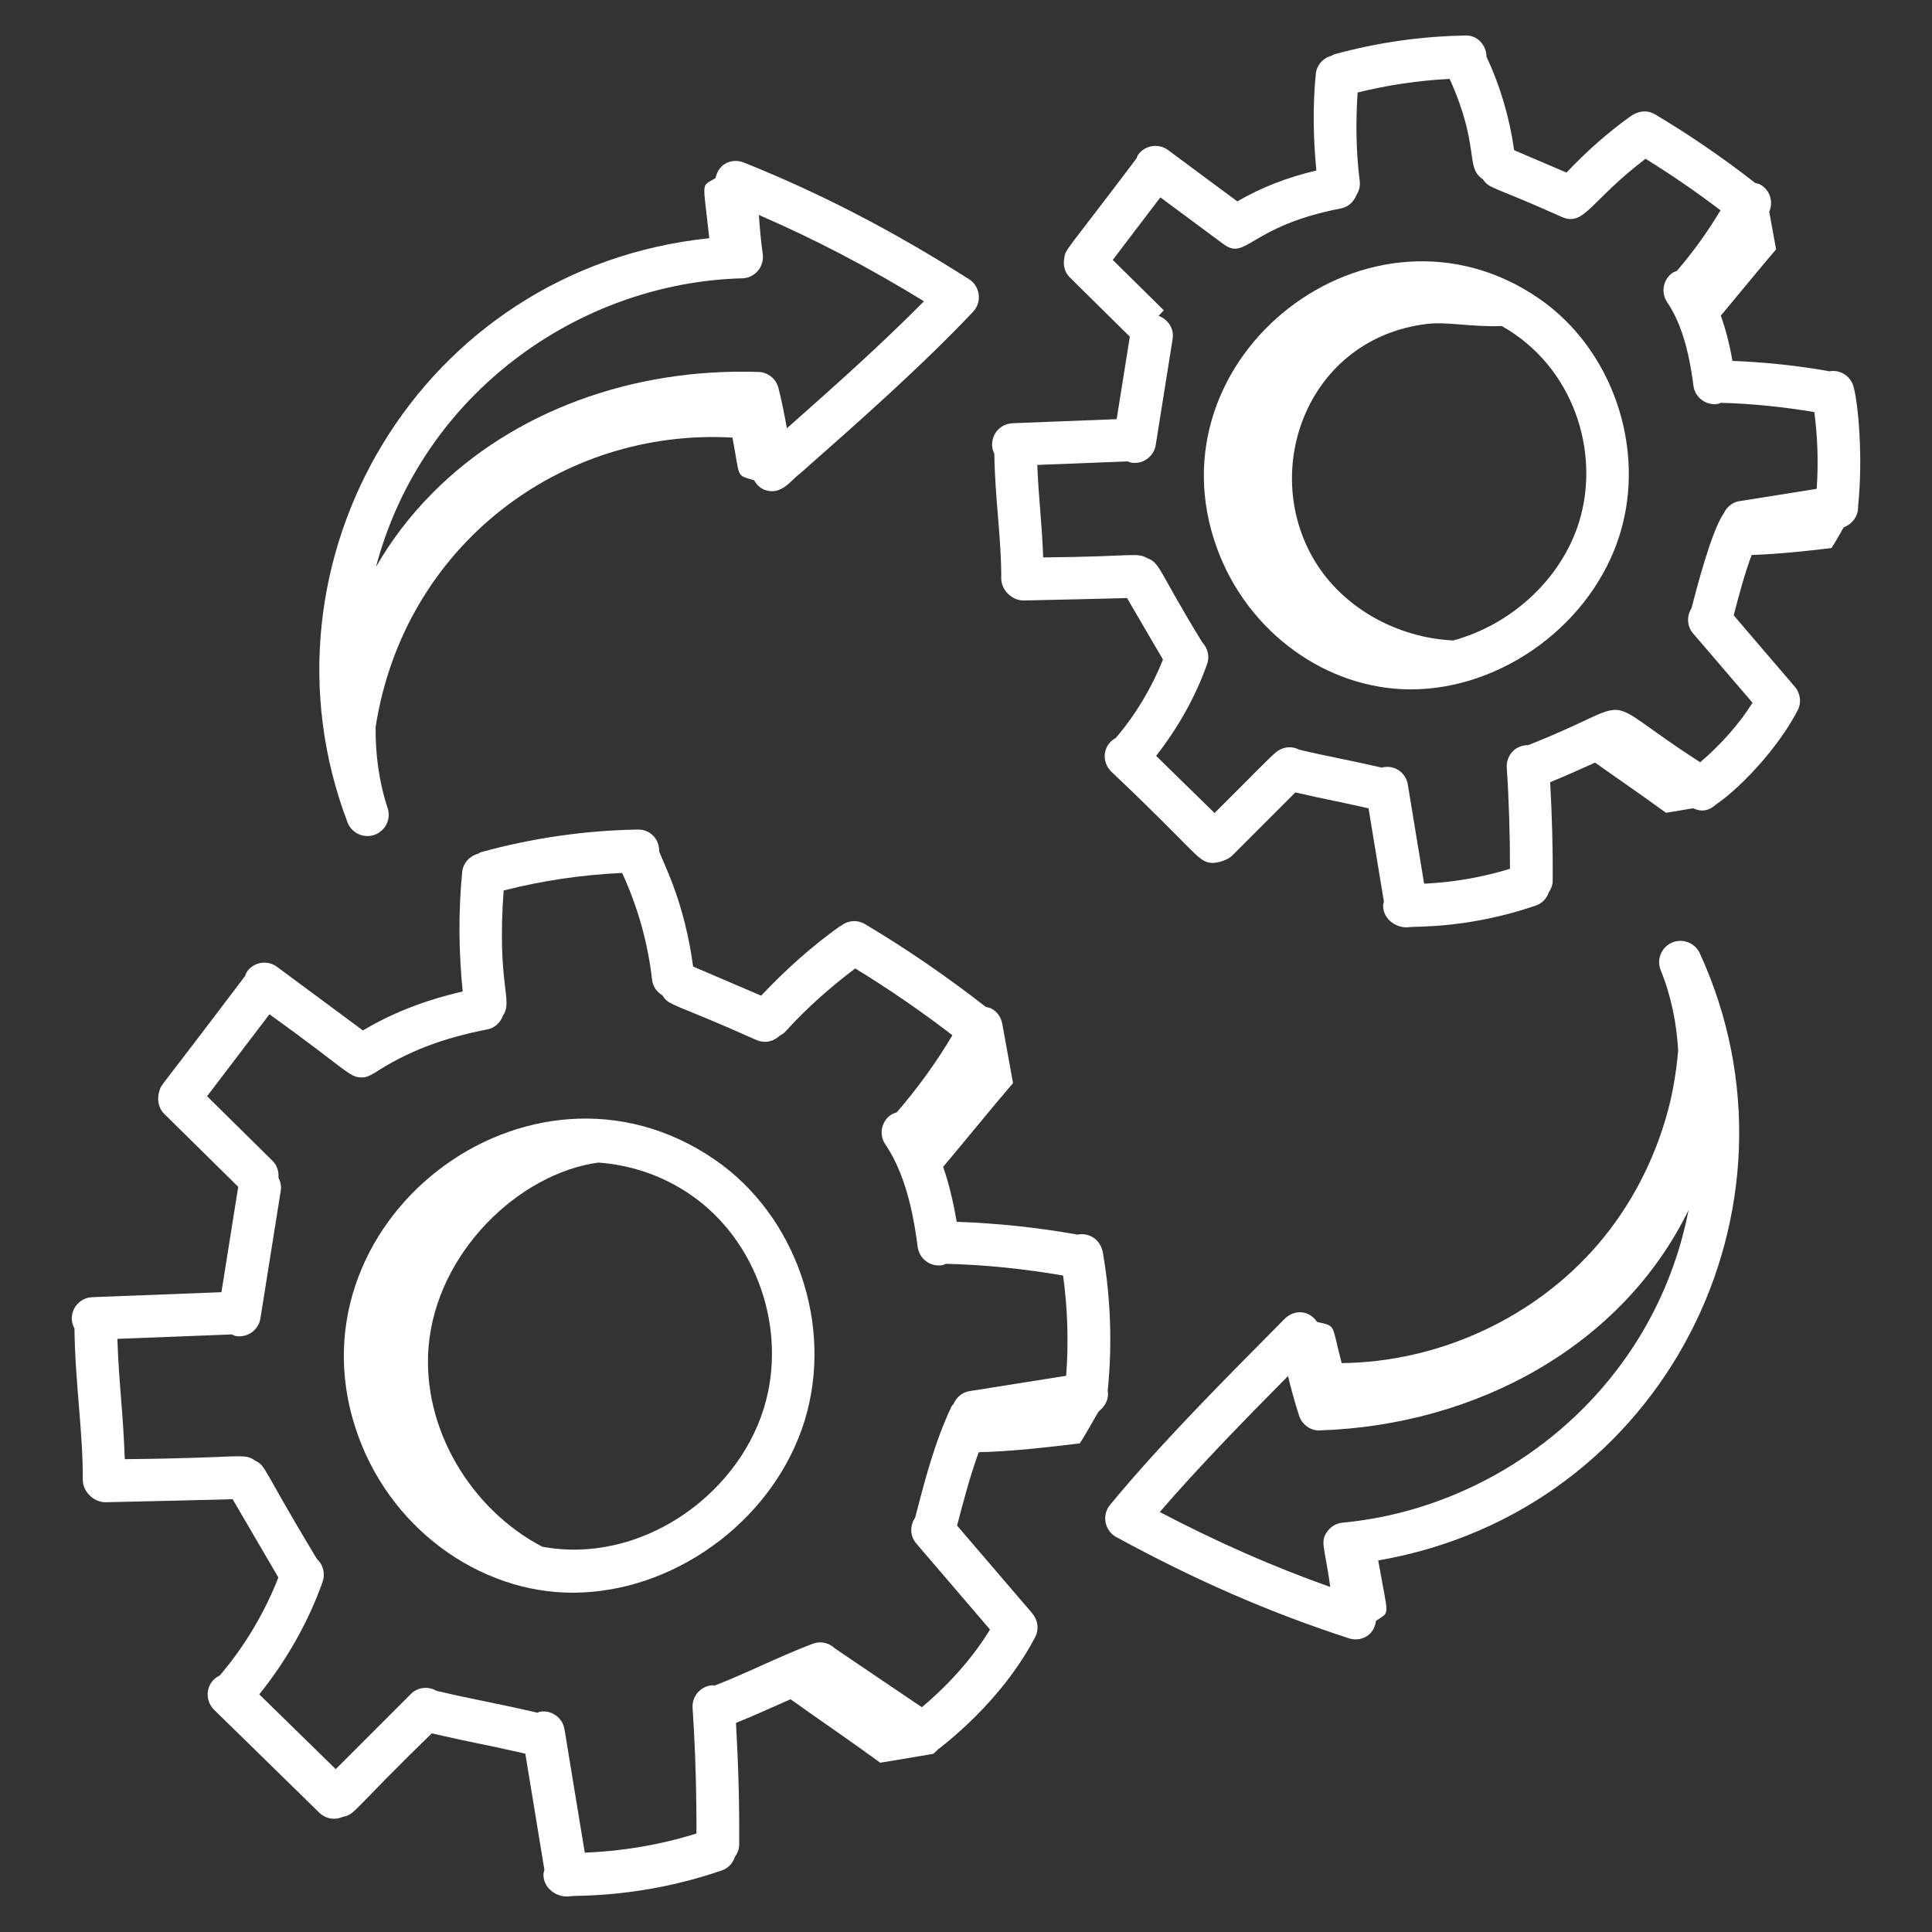 <svg width="50" height="50" viewBox="0 0 50 50" fill="none" xmlns="http://www.w3.org/2000/svg">
<rect x="0" y="0" width="50" height="50" fill="#333333" stroke="none"/>
<path d="M28.669 35.992L28.668 35.99C28.786 34.809 28.747 33.618 28.547 32.446C28.49 32.065 28.182 31.902 27.903 31.949C27.899 31.95 27.896 31.952 27.892 31.953C26.859 31.766 25.809 31.658 24.759 31.62C24.67 31.095 24.555 30.619 24.408 30.199C24.999 29.496 25.65 28.692 26.217 28.031C26.124 27.516 26.03 27 25.937 26.485L25.936 26.486C25.905 26.33 25.816 26.188 25.665 26.106C25.617 26.08 25.565 26.071 25.514 26.06C24.521 25.284 23.469 24.561 22.385 23.915C22.18 23.793 21.932 23.823 21.757 23.965C21.747 23.971 21.735 23.972 21.725 23.979C20.992 24.504 20.317 25.111 19.699 25.768L17.938 25.014C17.714 23.358 17.198 22.4 17.059 22.035C17.069 21.698 16.803 21.458 16.503 21.469C15.137 21.492 13.775 21.688 12.457 22.052C12.425 22.06 12.4 22.081 12.371 22.095C12.155 22.152 11.984 22.335 11.961 22.571C11.861 23.597 11.87 24.633 11.975 25.659C10.994 25.886 10.154 26.214 9.392 26.668L7.17 25.022C6.927 24.84 6.58 24.891 6.399 25.137C6.371 25.175 6.359 25.218 6.342 25.259C4.022 28.333 4.191 28.035 4.128 28.225C4.127 28.227 4.125 28.229 4.125 28.231C4.061 28.431 4.089 28.667 4.25 28.826L6.165 30.715L5.731 33.442L2.388 33.571C2.083 33.583 1.846 33.84 1.858 34.144C1.861 34.23 1.888 34.308 1.927 34.379C1.943 35.782 2.15 37.067 2.143 38.298C2.141 38.604 2.428 38.878 2.727 38.878C2.801 38.878 6.094 38.801 6.02 38.799L7.204 40.825C6.846 41.743 6.329 42.609 5.69 43.359C5.323 43.534 5.279 43.993 5.54 44.248L8.263 46.912C8.415 47.06 8.647 47.119 8.872 47.02C9.2 46.954 9.074 46.903 11.174 44.859C12.283 45.116 12.416 45.115 13.595 45.384L14.089 48.391C14.08 48.431 14.065 48.469 14.064 48.513C14.061 48.879 14.432 49.129 14.761 49.074C14.932 49.045 16.588 49.128 18.685 48.405C18.854 48.346 18.968 48.212 19.02 48.054C19.084 47.965 19.129 47.863 19.13 47.745C19.139 46.695 19.107 45.637 19.047 44.588C19.422 44.437 19.781 44.28 20.135 44.12C20.243 44.072 20.352 44.024 20.46 43.976C21.225 44.524 22.03 45.069 22.781 45.619C23.076 45.573 23.546 45.49 23.896 45.433C23.9 45.433 23.904 45.434 23.908 45.434C23.925 45.434 23.939 45.424 23.956 45.423C23.994 45.416 24.04 45.409 24.074 45.403L24.176 45.383C24.172 45.379 24.167 45.376 24.163 45.372C24.209 45.348 24.243 45.304 24.281 45.267C24.289 45.261 24.298 45.26 24.306 45.253C25.379 44.409 26.261 43.385 26.789 42.37C26.897 42.162 26.858 41.92 26.713 41.754C26.711 41.751 26.71 41.748 26.708 41.745L24.769 39.482C24.934 38.847 25.106 38.198 25.329 37.583C26.19 37.563 27.102 37.456 27.944 37.355C28.075 37.164 28.264 36.814 28.426 36.537C28.442 36.526 28.453 36.51 28.468 36.498C28.473 36.494 28.477 36.489 28.483 36.484C28.619 36.363 28.7 36.185 28.669 35.992ZM23.858 44.183L21.61 42.663C21.461 42.518 21.239 42.462 21.033 42.54C20.556 42.721 20.119 42.918 19.681 43.115C19.297 43.288 18.91 43.461 18.496 43.622C18.476 43.621 18.458 43.613 18.437 43.614C18.133 43.635 17.904 43.897 17.924 44.202C17.996 45.277 18.027 46.368 18.024 47.451C17.084 47.745 16.111 47.908 15.134 47.947L14.609 44.754C14.56 44.453 14.272 44.247 13.976 44.3C13.951 44.303 13.932 44.318 13.909 44.325C12.774 44.062 12.216 43.977 11.294 43.757C11.084 43.637 10.815 43.658 10.636 43.838L8.689 45.785L6.71 43.85C7.41 42.978 7.978 41.986 8.349 40.938C8.425 40.722 8.36 40.491 8.201 40.346C6.767 37.969 6.895 37.945 6.599 37.798C6.301 37.592 6.313 37.736 3.229 37.763C3.187 36.534 3.077 35.824 3.038 34.65L5.997 34.535C6.07 34.564 6.081 34.584 6.196 34.584C6.462 34.584 6.696 34.391 6.74 34.119L7.267 30.809C7.286 30.689 7.257 30.577 7.206 30.477C7.219 30.32 7.172 30.159 7.051 30.04L5.359 28.37L6.974 26.249C8.998 27.705 9.035 27.884 9.362 27.884C9.468 27.884 9.567 27.844 9.658 27.785C9.67 27.778 9.683 27.775 9.694 27.768C10.521 27.224 11.448 26.866 12.612 26.641C12.807 26.604 12.95 26.462 13.015 26.288C13.29 25.876 12.855 25.526 13.034 23.046C14.038 22.79 15.066 22.639 16.101 22.592C16.505 23.469 16.767 24.398 16.876 25.357C16.896 25.533 17.002 25.674 17.143 25.759C17.325 26.047 17.381 25.931 19.582 26.918C19.653 26.948 19.727 26.962 19.799 26.962C19.942 26.962 20.076 26.902 20.179 26.803C20.231 26.775 20.284 26.745 20.326 26.698C20.871 26.095 21.483 25.552 22.134 25.063C23.001 25.595 23.844 26.173 24.648 26.792C24.228 27.5 23.744 28.168 23.205 28.79C23.154 28.805 23.104 28.82 23.058 28.852C22.806 29.023 22.741 29.366 22.913 29.618C23.328 30.227 23.602 31.094 23.749 32.268C23.785 32.546 24.022 32.75 24.296 32.75C24.319 32.75 24.342 32.749 24.366 32.746C24.408 32.741 24.443 32.721 24.481 32.707C25.495 32.732 26.511 32.838 27.513 33.011C27.631 33.871 27.658 34.739 27.592 35.605L25.088 36.003C24.896 36.034 24.751 36.165 24.678 36.332C24.659 36.358 24.635 36.379 24.62 36.41C24.196 37.309 23.944 38.273 23.702 39.206L23.682 39.281C23.546 39.481 23.546 39.751 23.712 39.944L25.621 42.172C25.2 42.868 24.584 43.573 23.858 44.183Z" fill="white"/>
<path d="M18.499 30.012C13.68 26.7 7.267 31.691 9.277 37.18C10.207 39.721 12.639 41.333 15.071 41.213C17.647 41.097 20.066 39.227 20.823 36.769C21.583 34.301 20.605 31.459 18.499 30.012ZM19.769 36.444C19.061 38.741 16.545 40.495 14.035 40.029C12.18 39.061 10.915 36.953 11.092 34.85C11.297 32.419 13.422 30.37 15.486 30.087C16.32 30.149 17.141 30.417 17.874 30.921C19.594 32.102 20.39 34.425 19.769 36.444Z" fill="white"/>
<path d="M47.977 10.039C47.916 9.751 47.642 9.557 47.346 9.609C47.346 9.609 47.347 9.609 47.346 9.609C46.519 9.46 45.678 9.374 44.836 9.34C44.76 8.907 44.659 8.516 44.534 8.17C45.005 7.607 45.517 6.976 45.965 6.454C45.906 6.129 45.847 5.803 45.788 5.478C45.901 5.218 45.805 4.913 45.552 4.775C45.512 4.754 45.47 4.748 45.428 4.737C44.605 4.095 43.734 3.496 42.836 2.961C42.649 2.85 42.42 2.851 42.186 3.018C41.592 3.443 41.045 3.935 40.54 4.466L39.186 3.887C39.067 3.048 38.83 2.234 38.469 1.466C38.469 1.465 38.471 1.463 38.47 1.462C38.465 1.157 38.217 0.895 37.91 0.92C36.769 0.939 35.632 1.103 34.532 1.406C34.505 1.413 34.485 1.431 34.46 1.443C34.242 1.5 34.075 1.682 34.052 1.919C33.971 2.748 33.987 3.584 34.067 4.412C33.297 4.596 32.63 4.857 32.022 5.212L30.23 3.884C29.985 3.703 29.64 3.754 29.459 3.999C29.436 4.03 29.427 4.066 29.412 4.1C27.572 6.542 27.576 6.432 27.543 6.686C27.51 6.86 27.551 7.046 27.687 7.18L29.24 8.713L28.899 10.848L26.205 10.953C25.817 10.968 25.553 11.377 25.733 11.745C25.75 12.907 25.918 13.959 25.912 14.966C25.91 15.269 26.188 15.541 26.491 15.541C26.565 15.541 29.241 15.478 29.167 15.477L30.097 17.069C29.805 17.803 29.39 18.496 28.878 19.097C28.521 19.294 28.514 19.729 28.756 19.966C31.045 22.128 31 22.332 31.4 22.332C31.51 22.332 31.772 22.26 31.886 22.146L33.524 20.508C34.467 20.724 34.386 20.687 35.418 20.919L35.815 23.336C35.809 23.369 35.795 23.399 35.795 23.433C35.792 23.816 36.179 24.043 36.482 23.993C36.61 23.971 38.002 24.037 39.752 23.434C39.917 23.377 40.03 23.246 40.084 23.093C40.141 23.007 40.183 22.91 40.184 22.799C40.191 21.952 40.165 21.095 40.118 20.243C40.546 20.068 40.821 19.941 41.281 19.736C41.889 20.169 42.522 20.601 43.116 21.035C43.301 21.006 43.571 20.959 43.818 20.918C44.018 21.012 44.209 20.999 44.407 20.823C45.049 20.384 46.013 19.364 46.523 18.385C46.63 18.178 46.592 17.936 46.448 17.77C46.383 17.696 44.803 15.85 44.868 15.924C45.004 15.4 45.146 14.866 45.332 14.363C46.016 14.34 46.73 14.264 47.397 14.184C47.484 14.056 47.602 13.845 47.716 13.646C47.921 13.573 48.096 13.367 48.087 13.107C48.222 11.8 48.084 10.431 47.977 10.039ZM44.002 19.727C41.157 17.904 42.595 18.09 39.549 19.284C39.192 19.284 38.976 19.573 38.995 19.866C39.053 20.736 39.078 21.615 39.078 22.485C38.354 22.706 37.611 22.834 36.856 22.87L36.434 20.303C36.386 20.014 36.108 19.776 35.757 19.865C34.811 19.647 34.404 19.587 33.625 19.402C33.449 19.308 33.241 19.32 33.072 19.431C33.066 19.434 33.061 19.438 33.056 19.442C32.9 19.552 32.283 20.199 31.432 21.041L29.92 19.561C30.481 18.846 30.938 18.038 31.24 17.186C31.312 16.984 31.254 16.771 31.116 16.626C29.965 14.746 30.031 14.577 29.696 14.447C29.401 14.289 29.39 14.405 26.998 14.426C26.957 13.418 26.884 12.986 26.845 12.032L29.19 11.941C29.22 11.951 29.246 11.969 29.279 11.974C29.578 12.021 29.862 11.818 29.91 11.516L30.348 8.771C30.39 8.505 30.229 8.263 29.984 8.175L30.119 8.03L28.798 6.727L30.03 5.108L31.664 6.318C32.259 6.76 32.333 5.853 34.703 5.394C34.897 5.357 35.039 5.218 35.105 5.046C35.17 4.942 35.207 4.819 35.19 4.688C35.093 3.929 35.084 3.16 35.135 2.394C35.916 2.2 36.714 2.083 37.517 2.042C38.317 3.82 37.904 4.328 38.376 4.639C38.555 4.899 38.596 4.795 40.427 5.618C41.005 5.864 41.148 5.205 42.586 4.109C43.254 4.522 43.903 4.968 44.527 5.443C44.193 5.997 43.818 6.525 43.393 7.014C43.359 7.028 43.324 7.035 43.292 7.056C43.041 7.228 42.975 7.571 43.147 7.823C43.483 8.315 43.705 9.02 43.825 9.978C43.863 10.277 44.135 10.494 44.441 10.456C44.475 10.452 44.503 10.435 44.534 10.425C45.345 10.446 46.155 10.531 46.955 10.665C47.041 11.324 47.062 11.989 47.016 12.651L45.014 12.97C44.826 13 44.684 13.127 44.609 13.287C44.291 13.744 43.908 15.234 43.775 15.743C43.65 15.942 43.655 16.203 43.816 16.392L45.355 18.187C45.023 18.719 44.553 19.254 44.002 19.727Z" fill="white"/>
<path d="M39.824 7.722C35.471 4.733 29.682 9.236 31.498 14.194C32.293 16.369 34.334 17.841 36.513 17.841C38.881 17.841 41.209 16.14 41.923 13.824C42.609 11.595 41.726 9.029 39.824 7.722ZM40.869 13.5C40.41 14.988 39.112 16.167 37.61 16.575C36.169 16.508 34.755 15.741 34.014 14.498C32.599 12.122 33.861 8.744 36.941 8.382C37.454 8.321 38.098 8.469 38.865 8.437C40.73 9.49 41.421 11.704 40.869 13.5Z" fill="white"/>
<path d="M43.271 24.395C42.995 24.514 42.866 24.831 42.979 25.109C43.248 25.769 43.389 26.47 43.431 27.183C43.384 27.721 43.299 28.256 43.157 28.776C42.816 30.027 42.206 31.208 41.363 32.194C39.727 34.108 37.238 35.251 34.722 35.277C34.453 34.258 34.595 34.327 34.087 34.212C33.864 33.883 33.474 33.903 33.253 34.125C31.738 35.655 30.078 37.312 28.729 38.944C28.508 39.212 28.586 39.614 28.89 39.78C30.948 40.901 32.862 41.734 34.911 42.4C35.203 42.493 35.556 42.347 35.611 41.948C35.98 41.682 35.94 41.925 35.668 40.384C43.082 39.106 47.001 31.229 43.991 24.671C43.866 24.399 43.544 24.276 43.271 24.395ZM34.748 39.406C34.592 39.42 34.449 39.501 34.356 39.627C34.151 39.905 34.285 40.025 34.427 41.071C32.944 40.545 31.513 39.915 30.015 39.131C31.032 37.952 32.19 36.768 33.333 35.612C33.421 35.969 33.516 36.317 33.62 36.637C33.696 36.87 33.923 37.035 34.162 37.018C38.186 36.886 41.978 34.847 43.7 31.315C42.804 35.929 38.892 39.018 34.748 39.406Z" fill="white"/>
<path d="M9.693 21.606C9.975 21.505 10.126 21.197 10.032 20.913C9.808 20.236 9.714 19.527 9.721 18.813C10.458 14.105 14.543 11.072 18.956 11.325C19.161 12.386 19.028 12.284 19.517 12.43C19.581 12.54 19.667 12.633 19.79 12.678C20.233 12.839 20.49 12.4 20.706 12.254C22.243 10.898 23.833 9.495 25.182 8.07C25.42 7.819 25.37 7.411 25.078 7.225C23.101 5.968 21.248 5.008 19.247 4.205C18.967 4.094 18.601 4.21 18.518 4.609C18.132 4.849 18.189 4.611 18.356 6.165C10.874 6.94 6.431 14.535 8.993 21.281C9.1 21.564 9.413 21.704 9.693 21.606ZM19.208 7.203C19.538 7.195 19.785 6.9 19.74 6.575C19.695 6.263 19.664 5.915 19.64 5.564C21.086 6.189 22.471 6.913 23.912 7.797C22.817 8.905 21.582 10.008 20.364 11.084C20.302 10.729 20.23 10.373 20.146 10.042C20.087 9.804 19.876 9.634 19.631 9.626C16.349 9.518 13.275 10.656 11.188 12.764C10.608 13.349 10.12 13.992 9.73 14.672C10.93 10.146 15.025 7.312 19.208 7.203Z" fill="white"/>
</svg>
